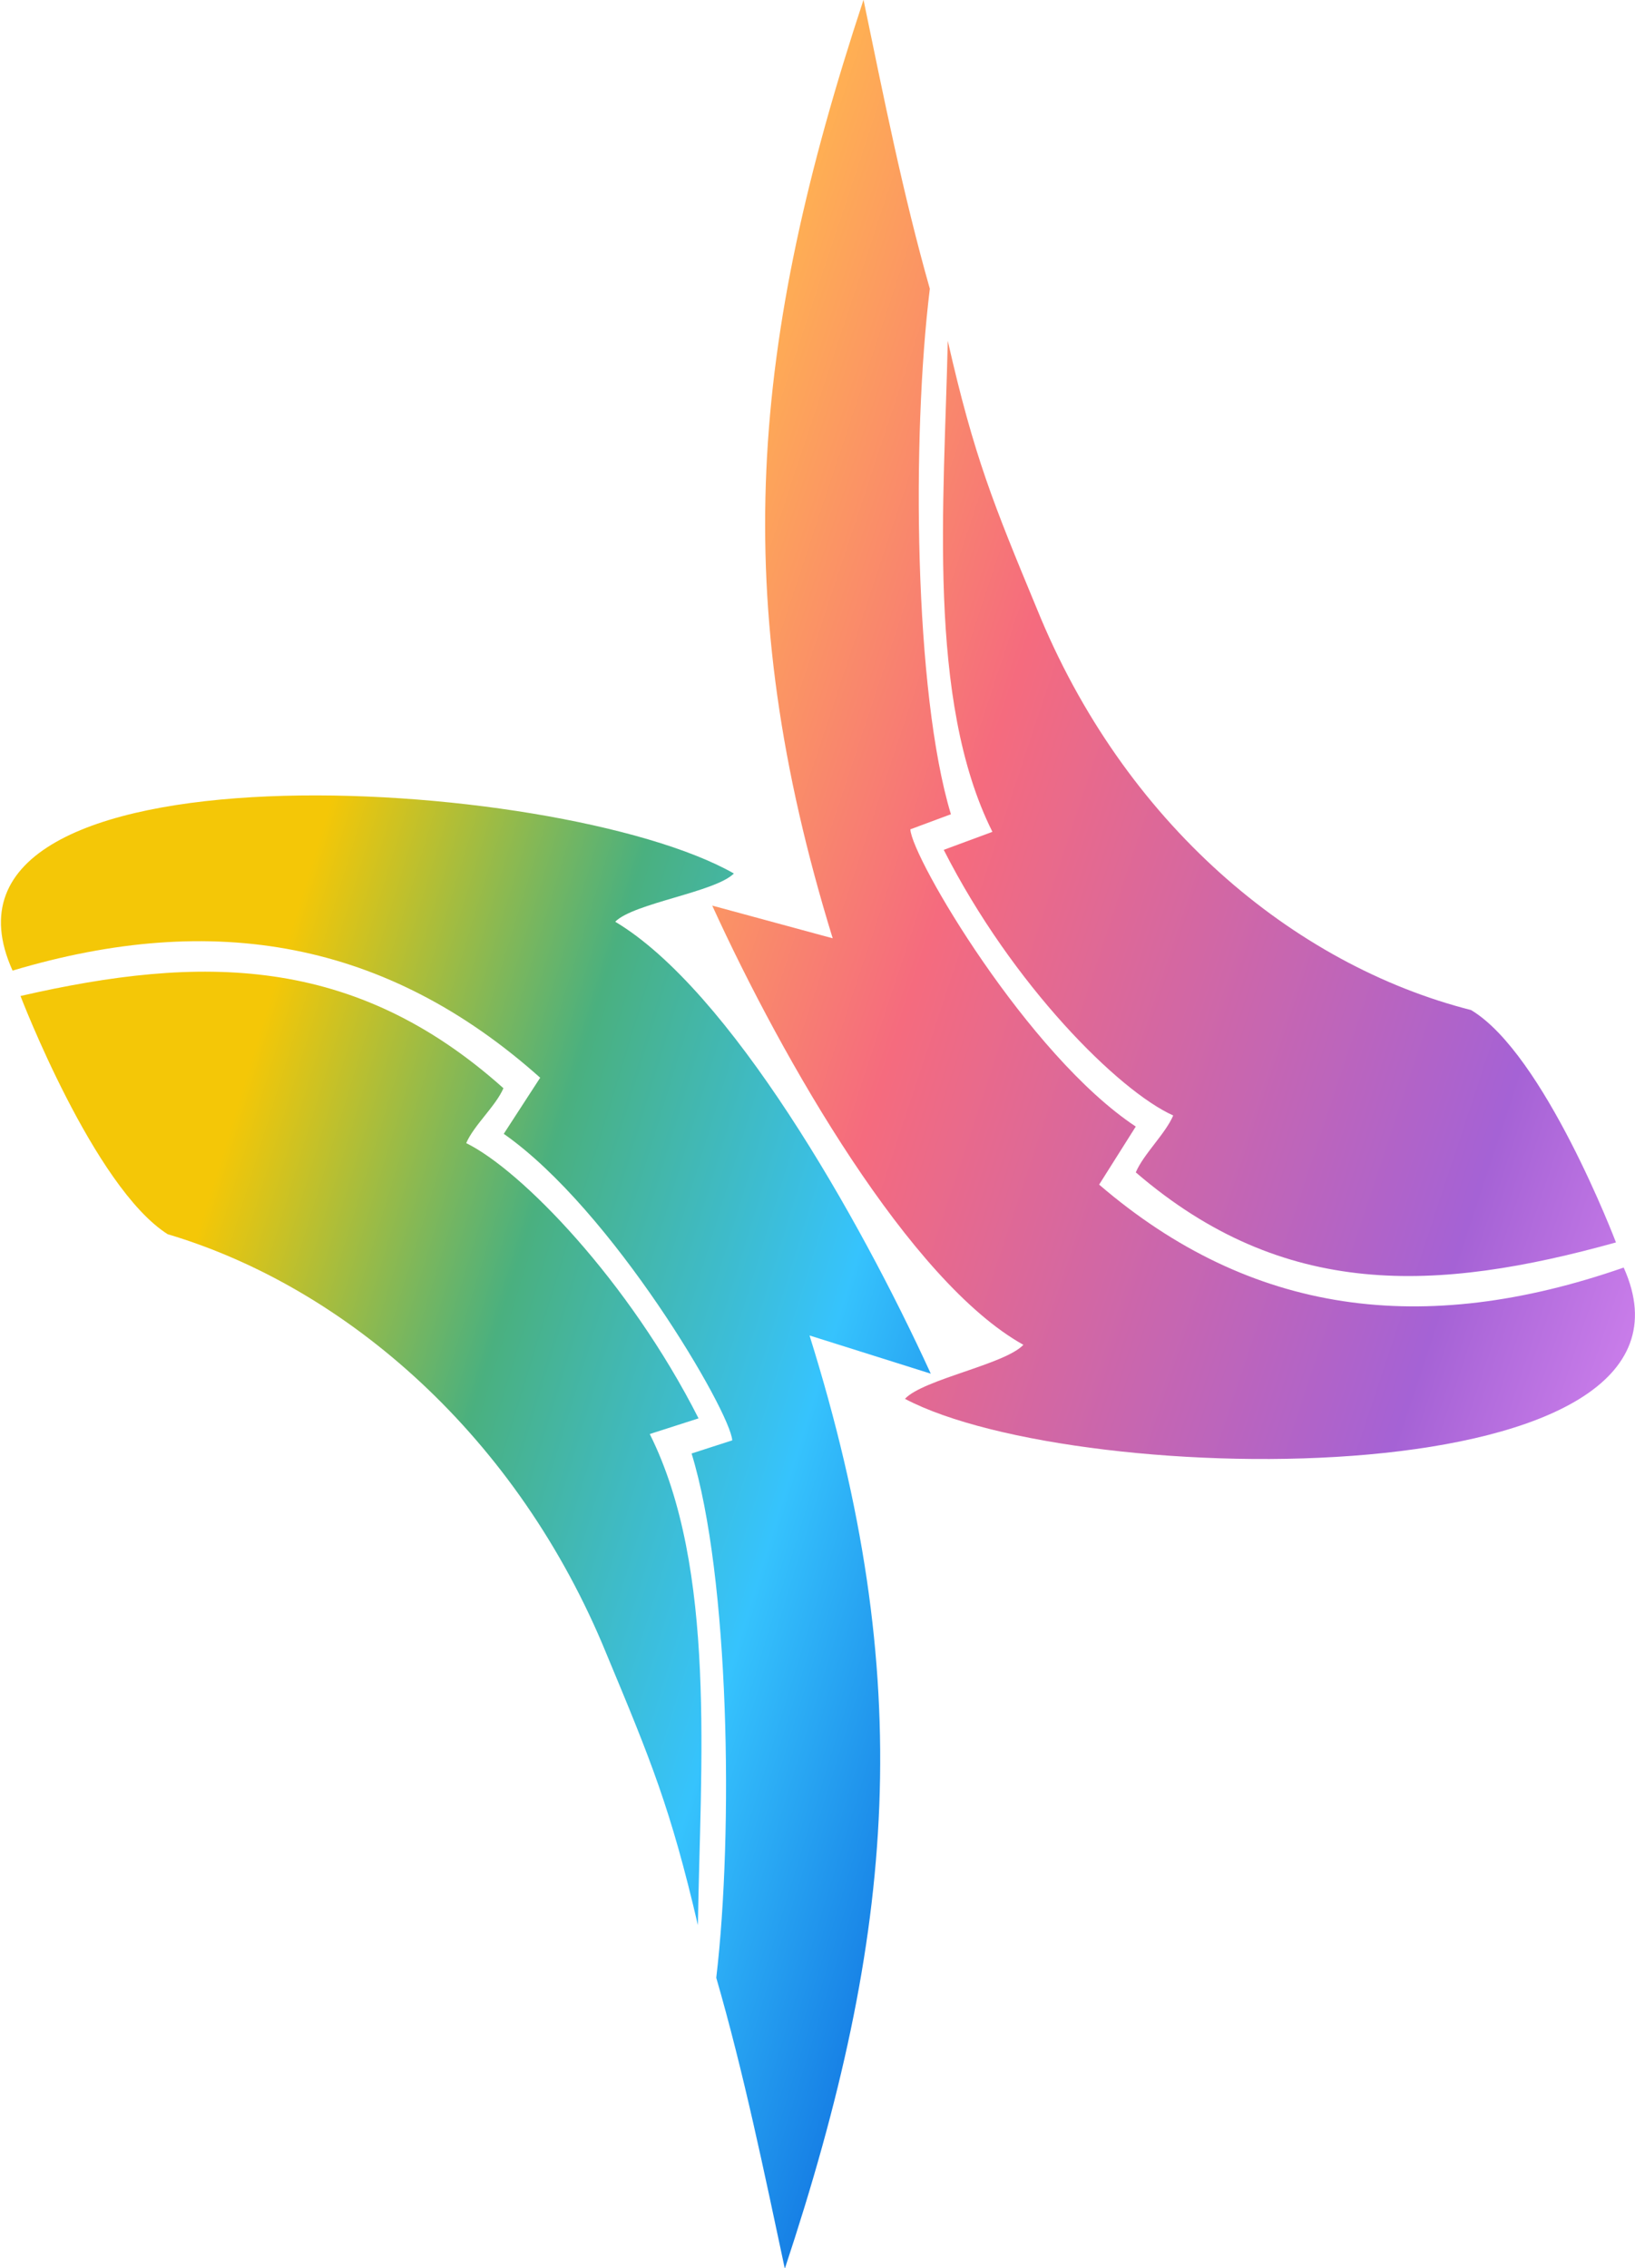 <?xml version="1.0" encoding="UTF-8" standalone="no"?>
<!-- Created with Inkscape (http://www.inkscape.org/) -->

<svg
   width="381.288mm"
   height="528.777mm"
   viewBox="0 0 381.288 528.777"
   version="1.1"
   id="svg5"
   sodipodi:docname="favicon_report.svg"
   xml:space="preserve"
   inkscape:version="1.4.2 (ebf0e940d0, 2025-05-08)"
   inkscape:export-filename="logo_report.png"
   inkscape:export-xdpi="6.8945675"
   inkscape:export-ydpi="6.8945675"
   xmlns:inkscape="http://www.inkscape.org/namespaces/inkscape"
   xmlns:sodipodi="http://sodipodi.sourceforge.net/DTD/sodipodi-0.dtd"
   xmlns:xlink="http://www.w3.org/1999/xlink"
   xmlns="http://www.w3.org/2000/svg"
   xmlns:svg="http://www.w3.org/2000/svg"><sodipodi:namedview
     id="namedview7"
     pagecolor="#ffffff"
     bordercolor="#000000"
     borderopacity="0.25"
     inkscape:showpageshadow="2"
     inkscape:pageopacity="0.0"
     inkscape:pagecheckerboard="0"
     inkscape:deskcolor="#d1d1d1"
     inkscape:document-units="mm"
     showgrid="false"
     inkscape:zoom="0.10119575"
     inkscape:cx="528.67835"
     inkscape:cy="1042.534"
     inkscape:window-width="1600"
     inkscape:window-height="840"
     inkscape:window-x="0"
     inkscape:window-y="0"
     inkscape:window-maximized="1"
     inkscape:current-layer="layer1" /><defs
     id="defs2"><linearGradient
   id="linearGradient2"><stop
     style="stop-color:#f4c707;stop-opacity:1;"
     offset="0.275"
     id="stop20" /><stop
     style="stop-color:#4ab07f;stop-opacity:1;"
     offset="0.532"
     id="stop21" /><stop
     style="stop-color:#36c3fd;stop-opacity:1;"
     offset="0.795"
     id="stop22" /><stop
     style="stop-color:#147ae3;stop-opacity:1;"
     offset="1"
     id="stop23" /></linearGradient><linearGradient
   id="linearGradient5"
   inkscape:collect="always"><stop
     style="stop-color:#ffb152;stop-opacity:1;"
     offset="0"
     id="stop5" /><stop
     style="stop-color:#f56b7e;stop-opacity:1;"
     offset="0.312"
     id="stop6" /><stop
     style="stop-color:#a562d5;stop-opacity:1;"
     offset="0.825"
     id="stop8" /><stop
     style="stop-color:#cb7eeb;stop-opacity:1;"
     offset="1"
     id="stop4" /></linearGradient><linearGradient
   id="linearGradient2-1"><stop
     style="stop-color:#f4c707;stop-opacity:1;"
     offset="0.275"
     id="stop2" /><stop
     style="stop-color:#4ab07f;stop-opacity:1;"
     offset="0.532"
     id="stop3" /><stop
     style="stop-color:#36c3fd;stop-opacity:1;"
     offset="0.795"
     id="stop1" /><stop
     style="stop-color:#147ae3;stop-opacity:1;"
     offset="1"
     id="stop7" /></linearGradient><linearGradient
   id="linearGradient2800"><stop
     style="stop-color:#88a6c1;stop-opacity:1"
     offset="0"
     id="stop2796" /><stop
     style="stop-color:#b8e2c4;stop-opacity:1;"
     offset="1"
     id="stop2798" /></linearGradient><linearGradient
   id="linearGradient2794"><stop
     style="stop-color:#88a6c1;stop-opacity:1"
     offset="0"
     id="stop2790" /><stop
     style="stop-color:#b8e2c4;stop-opacity:1;"
     offset="1"
     id="stop2792" /></linearGradient><linearGradient
   id="linearGradient2788"><stop
     style="stop-color:#88a6c1;stop-opacity:1"
     offset="0"
     id="stop2784" /><stop
     style="stop-color:#b8e2c4;stop-opacity:1;"
     offset="1"
     id="stop2786" /></linearGradient><linearGradient
   id="linearGradient2782"><stop
     style="stop-color:#88a6c1;stop-opacity:1"
     offset="0"
     id="stop2778" /><stop
     style="stop-color:#b8e2c4;stop-opacity:1;"
     offset="1"
     id="stop2780" /></linearGradient><linearGradient
   id="linearGradient29924"><stop
     style="stop-color:#88c19c;stop-opacity:1"
     offset="0"
     id="stop29920" /><stop
     style="stop-color:#ceb8e2;stop-opacity:1;"
     offset="1"
     id="stop29922" /></linearGradient><linearGradient
   id="linearGradient25008"><stop
     style="stop-color:#88c19c;stop-opacity:1"
     offset="0"
     id="stop28056" /><stop
     style="stop-color:#e2bcb8;stop-opacity:1;"
     offset="1"
     id="stop28058" /></linearGradient><linearGradient
   id="linearGradient25008-1"><stop
     style="stop-color:#88c19c;stop-opacity:1"
     offset="0"
     id="stop25004" /><stop
     style="stop-color:#e2bcb8;stop-opacity:1;"
     offset="1"
     id="stop25006" /></linearGradient><filter
   style="color-interpolation-filters:sRGB"
   inkscape:label="Drop Shadow"
   id="filter14936"
   x="-0.09"
   y="-0.057"
   width="1.2"
   height="1.121"><feFlood
     flood-opacity="0.498"
     flood-color="rgb(0,0,0)"
     result="flood"
     id="feFlood14926" /><feComposite
     in="flood"
     in2="SourceGraphic"
     operator="in"
     result="composite1"
     id="feComposite14928" /><feGaussianBlur
     in="composite1"
     stdDeviation="0.8"
     result="blur"
     id="feGaussianBlur14930" /><feOffset
     dx="1.8"
     dy="0.9"
     result="offset"
     id="feOffset14932" /><feComposite
     in="SourceGraphic"
     in2="offset"
     operator="over"
     result="composite2"
     id="feComposite14934" /></filter><filter
   style="color-interpolation-filters:sRGB"
   inkscape:label="Drop Shadow"
   id="filter17275"
   x="-0.308"
   y="-0.096"
   width="1.691"
   height="1.203"><feFlood
     flood-opacity="0.278"
     flood-color="rgb(0,0,0)"
     result="flood"
     id="feFlood17265" /><feComposite
     in="flood"
     in2="SourceGraphic"
     operator="in"
     result="composite1"
     id="feComposite17267" /><feGaussianBlur
     in="composite1"
     stdDeviation="0.8"
     result="blur"
     id="feGaussianBlur17269" /><feOffset
     dx="1.8"
     dy="0.9"
     result="offset"
     id="feOffset17271" /><feComposite
     in="SourceGraphic"
     in2="offset"
     operator="over"
     result="composite2"
     id="feComposite17273" /></filter><filter
   style="color-interpolation-filters:sRGB"
   inkscape:label="Drop Shadow"
   id="filter17287"
   x="-0.397"
   y="-0.126"
   width="1.89"
   height="1.268"><feFlood
     flood-opacity="0.278"
     flood-color="rgb(0,0,0)"
     result="flood"
     id="feFlood17277" /><feComposite
     in="flood"
     in2="SourceGraphic"
     operator="in"
     result="composite1"
     id="feComposite17279" /><feGaussianBlur
     in="composite1"
     stdDeviation="0.8"
     result="blur"
     id="feGaussianBlur17281" /><feOffset
     dx="1.8"
     dy="0.9"
     result="offset"
     id="feOffset17283" /><feComposite
     in="SourceGraphic"
     in2="offset"
     operator="over"
     result="composite2"
     id="feComposite17285" /></filter><filter
   style="color-interpolation-filters:sRGB"
   inkscape:label="Drop Shadow"
   id="filter17299"
   x="-0.451"
   y="-0.15"
   width="2.011"
   height="1.318"><feFlood
     flood-opacity="0.278"
     flood-color="rgb(0,0,0)"
     result="flood"
     id="feFlood17289" /><feComposite
     in="flood"
     in2="SourceGraphic"
     operator="in"
     result="composite1"
     id="feComposite17291" /><feGaussianBlur
     in="composite1"
     stdDeviation="0.8"
     result="blur"
     id="feGaussianBlur17293" /><feOffset
     dx="1.8"
     dy="0.9"
     result="offset"
     id="feOffset17295" /><feComposite
     in="SourceGraphic"
     in2="offset"
     operator="over"
     result="composite2"
     id="feComposite17297" /></filter><filter
   style="color-interpolation-filters:sRGB"
   inkscape:label="Drop Shadow"
   id="filter17311"
   x="-0.588"
   y="-0.204"
   width="2.317"
   height="1.432"><feFlood
     flood-opacity="0.278"
     flood-color="rgb(0,0,0)"
     result="flood"
     id="feFlood17301" /><feComposite
     in="flood"
     in2="SourceGraphic"
     operator="in"
     result="composite1"
     id="feComposite17303" /><feGaussianBlur
     in="composite1"
     stdDeviation="0.8"
     result="blur"
     id="feGaussianBlur17305" /><feOffset
     dx="1.8"
     dy="0.9"
     result="offset"
     id="feOffset17307" /><feComposite
     in="SourceGraphic"
     in2="offset"
     operator="over"
     result="composite2"
     id="feComposite17309" /></filter>
	
	
	
	
	
	
	
	
	
	
	
	

	
	
	
	
	
	
	
	
	
	
	
	
<filter
   style="color-interpolation-filters:sRGB"
   inkscape:label="Drop Shadow"
   id="filter14936-6"
   x="-0.09"
   y="-0.057"
   width="1.2"
   height="1.121"><feFlood
     flood-opacity="0.498"
     flood-color="rgb(0,0,0)"
     result="flood"
     id="feFlood14926-2" /><feComposite
     in="flood"
     in2="SourceGraphic"
     operator="in"
     result="composite1"
     id="feComposite14928-6" /><feGaussianBlur
     in="composite1"
     stdDeviation="0.8"
     result="blur"
     id="feGaussianBlur14930-1" /><feOffset
     dx="1.8"
     dy="0.9"
     result="offset"
     id="feOffset14932-8" /><feComposite
     in="SourceGraphic"
     in2="offset"
     operator="over"
     result="composite2"
     id="feComposite14934-7" /></filter><filter
   style="color-interpolation-filters:sRGB"
   inkscape:label="Drop Shadow"
   id="filter17275-9"
   x="-0.308"
   y="-0.096"
   width="1.691"
   height="1.203"><feFlood
     flood-opacity="0.278"
     flood-color="rgb(0,0,0)"
     result="flood"
     id="feFlood17265-2" /><feComposite
     in="flood"
     in2="SourceGraphic"
     operator="in"
     result="composite1"
     id="feComposite17267-0" /><feGaussianBlur
     in="composite1"
     stdDeviation="0.8"
     result="blur"
     id="feGaussianBlur17269-2" /><feOffset
     dx="1.8"
     dy="0.9"
     result="offset"
     id="feOffset17271-3" /><feComposite
     in="SourceGraphic"
     in2="offset"
     operator="over"
     result="composite2"
     id="feComposite17273-7" /></filter><filter
   style="color-interpolation-filters:sRGB"
   inkscape:label="Drop Shadow"
   id="filter17287-5"
   x="-0.397"
   y="-0.126"
   width="1.89"
   height="1.268"><feFlood
     flood-opacity="0.278"
     flood-color="rgb(0,0,0)"
     result="flood"
     id="feFlood17277-9" /><feComposite
     in="flood"
     in2="SourceGraphic"
     operator="in"
     result="composite1"
     id="feComposite17279-2" /><feGaussianBlur
     in="composite1"
     stdDeviation="0.8"
     result="blur"
     id="feGaussianBlur17281-2" /><feOffset
     dx="1.8"
     dy="0.9"
     result="offset"
     id="feOffset17283-8" /><feComposite
     in="SourceGraphic"
     in2="offset"
     operator="over"
     result="composite2"
     id="feComposite17285-9" /></filter><filter
   style="color-interpolation-filters:sRGB"
   inkscape:label="Drop Shadow"
   id="filter17299-7"
   x="-0.451"
   y="-0.15"
   width="2.011"
   height="1.318"><feFlood
     flood-opacity="0.278"
     flood-color="rgb(0,0,0)"
     result="flood"
     id="feFlood17289-3" /><feComposite
     in="flood"
     in2="SourceGraphic"
     operator="in"
     result="composite1"
     id="feComposite17291-6" /><feGaussianBlur
     in="composite1"
     stdDeviation="0.8"
     result="blur"
     id="feGaussianBlur17293-1" /><feOffset
     dx="1.8"
     dy="0.9"
     result="offset"
     id="feOffset17295-2" /><feComposite
     in="SourceGraphic"
     in2="offset"
     operator="over"
     result="composite2"
     id="feComposite17297-9" /></filter><filter
   style="color-interpolation-filters:sRGB"
   inkscape:label="Drop Shadow"
   id="filter17311-3"
   x="-0.588"
   y="-0.204"
   width="2.317"
   height="1.432"><feFlood
     flood-opacity="0.278"
     flood-color="rgb(0,0,0)"
     result="flood"
     id="feFlood17301-1" /><feComposite
     in="flood"
     in2="SourceGraphic"
     operator="in"
     result="composite1"
     id="feComposite17303-9" /><feGaussianBlur
     in="composite1"
     stdDeviation="0.8"
     result="blur"
     id="feGaussianBlur17305-4" /><feOffset
     dx="1.8"
     dy="0.9"
     result="offset"
     id="feOffset17307-7" /><feComposite
     in="SourceGraphic"
     in2="offset"
     operator="over"
     result="composite2"
     id="feComposite17309-8" /></filter><linearGradient
   id="linearGradient15-5"
   gradientTransform="matrix(4.623,0,0,6.175,-2998.976,-3770.923)"
   x1="644.068"
   y1="682.311"
   x2="675.75"
   y2="682.311"
   gradientUnits="userSpaceOnUse"
   spreadMethod="pad"><stop
     style="stop-color:#afd7c3;stop-opacity:1;"
     offset="0"
     id="stop13" /><stop
     style="stop-color:#88a6c1;stop-opacity:1;"
     offset="1"
     id="stop14" /></linearGradient><linearGradient
   inkscape:collect="always"
   xlink:href="#linearGradient2"
   id="linearGradient28"
   x1="-32.207"
   y1="625.178"
   x2="136.203"
   y2="527.183"
   gradientUnits="userSpaceOnUse" /><linearGradient
   inkscape:collect="always"
   xlink:href="#linearGradient5"
   id="linearGradient30"
   x1="-232.763"
   y1="498.699"
   x2="-72.162"
   y2="598.083"
   gradientUnits="userSpaceOnUse" /></defs><g
     inkscape:label="Layer 1"
     inkscape:groupmode="layer"
     id="layer1"
     transform="translate(-141.609,-740.438)"><g
       id="g30"
       transform="translate(-13.684,5.214)"
       style="stroke:none"><g
         id="g18"
         transform="matrix(1.371,-0.23,0.203,1.804,535.987,-107.368)"
         style="stroke:none;stroke-width:1.44;stroke-dasharray:none;stroke-opacity:1"><path
           id="path29787-6-9-9-4"
           style="font-variation-settings:normal;fill:url(#linearGradient30);fill-opacity:1;stroke:none;stroke-width:1.44;stroke-linecap:round;stroke-linejoin:round;stroke-miterlimit:4;stroke-dasharray:none;stroke-dashoffset:0;stroke-opacity:1;stop-color:#000000"
           d="m -196.243,442.019 c -25.263,40.977 -33.911,72.889 -22.773,118.389 l -19.495,-6.711 c 8.912,21.185 25.956,51.904 43.697,62.335 -3.45,2.096 -17.339,2.234 -20.789,4.329 27.291,15.368 135.518,30.225 122.457,-1.351 -34.856,4.591 -63.144,-1.943 -86.014,-21.686 2.925,-2.651 4.281,-3.933 7.206,-6.585 -16.668,-11.356 -32.347,-38.878 -32.051,-42.498 l 7.055,-1.051 c -3.867,-16.244 0.536,-48.735 6.351,-67.101 -2.705,-12.554 -4.112,-25.335 -5.644,-38.071 z m 7.66,45.051 c -3.582,20.232 -10.31,45.115 -1.769,63.235 l -8.464,1.249 c 8.929,18.619 24.677,34.304 33.319,38.576 -1.62,2.144 -5.694,4.276 -7.314,6.42 22.32,19.318 47.943,21.614 78.848,19.108 0,0 -8.415,-25.467 -19.833,-32.563 -28.845,-9.523 -54.477,-31.143 -64.94,-60.134 -5.297,-14.252 -7.626,-20.613 -9.848,-35.892 z" /></g><g
         id="g17"
         transform="matrix(1.376,-0.165,-0.216,-1.806,320.235,2076.055)"
         style="stroke:none;stroke-width:1.44;stroke-dasharray:none;stroke-opacity:1"><path
           id="path29787-6-9-6-1-1"
           style="font-variation-settings:normal;fill:url(#linearGradient28);fill-opacity:1;stroke:none;stroke-width:1.44;stroke-linecap:round;stroke-linejoin:round;stroke-miterlimit:4;stroke-dasharray:none;stroke-dashoffset:0;stroke-opacity:1;stop-color:#000000"
           d="m 82.527,442.019 c 25.263,40.977 33.911,72.889 22.773,118.389 l 19.495,-6.711 c -8.912,21.185 -25.956,51.904 -43.697,62.335 3.45,2.096 17.339,2.234 20.789,4.329 -27.291,15.368 -135.518,30.225 -122.457,-1.351 34.856,4.591 63.144,-1.943 86.014,-21.686 -2.925,-2.651 -4.282,-3.933 -7.206,-6.585 16.667,-11.356 32.347,-38.878 32.051,-42.498 l -7.055,-1.051 c 3.867,-16.244 -0.536,-48.735 -6.351,-67.101 2.705,-12.554 4.112,-25.335 5.644,-38.071 z m -7.66,45.051 c 3.582,20.232 10.31,45.115 1.769,63.235 l 8.464,1.249 c -8.929,18.619 -24.677,34.304 -33.319,38.576 1.62,2.144 5.694,4.276 7.314,6.42 -22.32,19.318 -47.943,21.614 -78.848,19.108 0,0 8.415,-25.467 19.833,-32.563 C 28.924,573.573 54.556,551.953 65.019,522.961 c 5.297,-14.252 7.626,-20.613 9.848,-35.892 z" /></g></g></g><style
     type="text/css"
     id="style1617">
	.st0{fill-rule:evenodd;clip-rule:evenodd;fill:#3B454E;}
	.st1{fill-rule:evenodd;clip-rule:evenodd;fill:#539EA1;}
	.st2{fill-rule:evenodd;clip-rule:evenodd;fill:#3C9BD6;}
	.st3{fill-rule:evenodd;clip-rule:evenodd;fill:#E94E3E;}
</style><style
     type="text/css"
     id="style1617-0">
	.st0{fill-rule:evenodd;clip-rule:evenodd;fill:#3B454E;}
	.st1{fill-rule:evenodd;clip-rule:evenodd;fill:#539EA1;}
	.st2{fill-rule:evenodd;clip-rule:evenodd;fill:#3C9BD6;}
	.st3{fill-rule:evenodd;clip-rule:evenodd;fill:#E94E3E;}
</style></svg>
